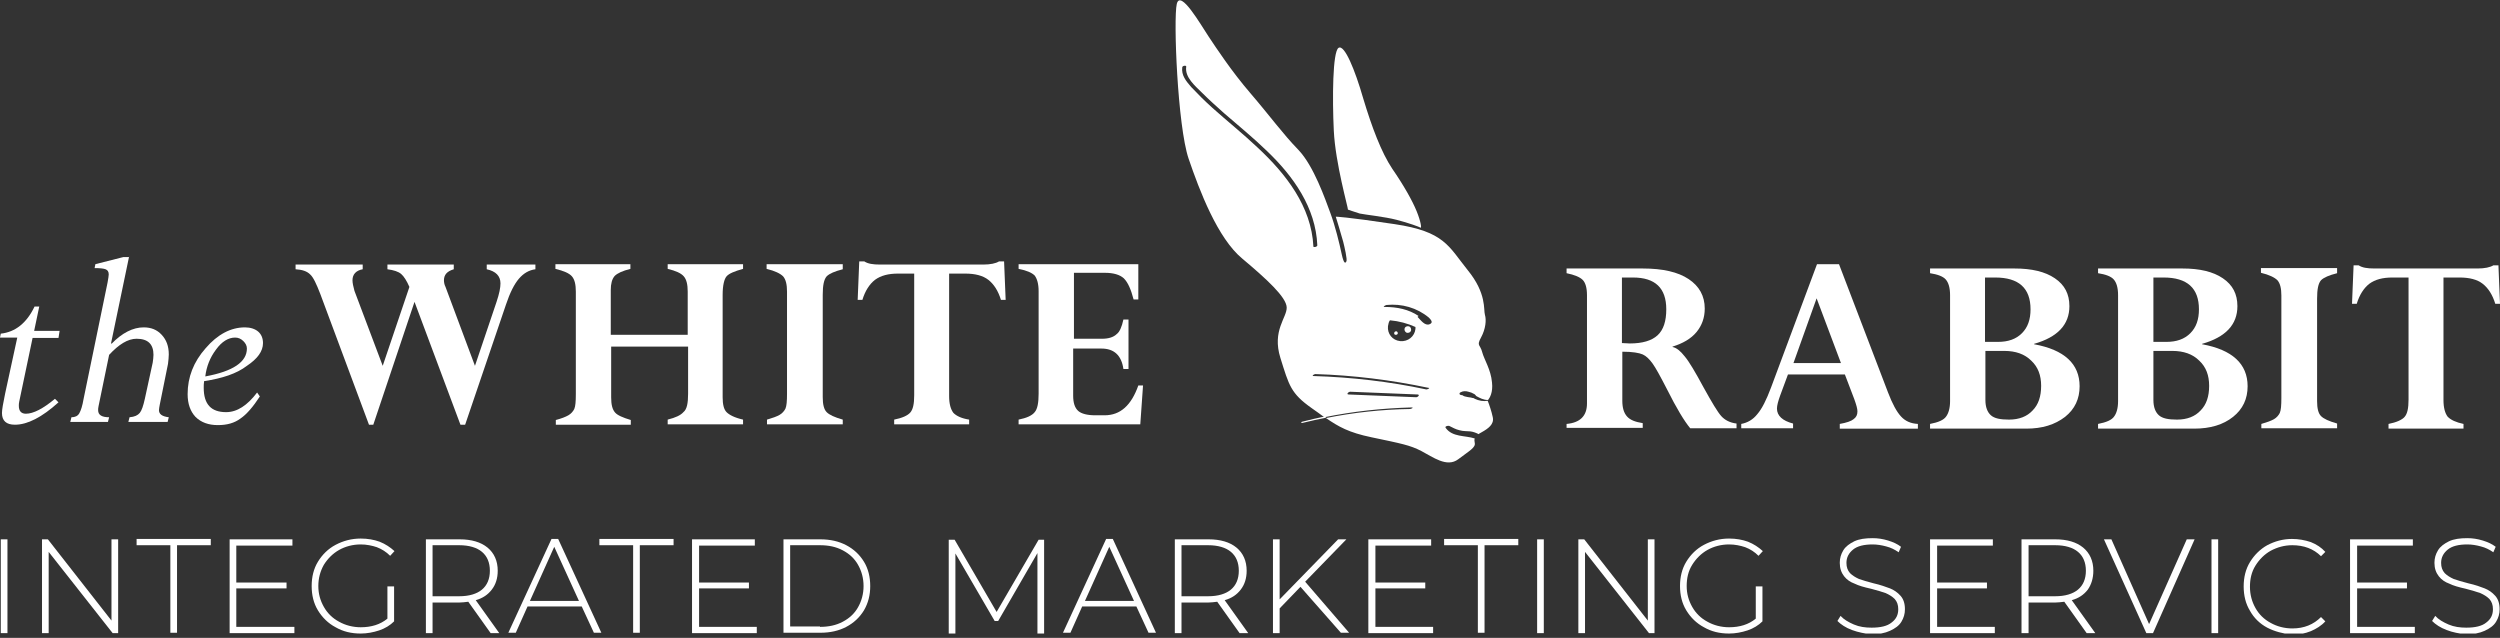 <svg width="243" height="62" viewBox="0 0 243 62" fill="none" xmlns="http://www.w3.org/2000/svg">
<rect x="0" y="0" width="243" height="62" fill="#333333" stroke="none"/>
<g clip-path="url(#clip0)">
<path d="M5.799 32.125L5.685 32.85H3.167L1.87 39.031C1.831 39.184 1.831 39.336 1.831 39.451C1.831 39.947 2.06 40.214 2.518 40.214C3.243 40.214 4.197 39.718 5.341 38.764L5.685 39.107C4.082 40.557 2.671 41.282 1.45 41.282C0.61 41.282 0.191 40.901 0.191 40.138C0.191 39.832 0.305 39.184 0.496 38.268L1.679 32.812H0L0.076 32.43C1.488 32.278 2.594 31.4 3.358 29.798H3.815L3.319 32.163H5.799V32.125Z" fill="white"/>
<path d="M12.553 24.914L10.798 33.346L10.836 33.422C11.866 32.354 12.934 31.82 13.964 31.82C14.689 31.82 15.261 32.049 15.719 32.545C16.177 33.041 16.406 33.651 16.406 34.453C16.406 34.719 16.368 35.025 16.33 35.368L15.529 39.336C15.49 39.565 15.452 39.718 15.452 39.87C15.452 40.252 15.758 40.481 16.406 40.557L16.292 41.015H12.476L12.591 40.557C13.087 40.519 13.392 40.366 13.583 40.137C13.774 39.908 13.926 39.451 14.079 38.764L14.842 35.254C14.88 34.987 14.918 34.719 14.918 34.491C14.918 33.461 14.384 32.926 13.277 32.926C12.438 32.926 11.561 33.461 10.607 34.491L9.577 39.489C9.538 39.641 9.538 39.794 9.538 39.87C9.538 40.328 9.882 40.557 10.607 40.557L10.492 41.015H6.83L6.944 40.557C7.287 40.557 7.555 40.443 7.707 40.175C7.86 39.908 8.012 39.451 8.127 38.764L10.454 27.47C10.53 27.051 10.569 26.784 10.569 26.669C10.569 26.402 10.454 26.249 10.263 26.173C10.073 26.097 9.729 26.059 9.195 26.059L9.271 25.677L11.98 24.99H12.553V24.914Z" fill="white"/>
<path d="M19.84 37.047C19.802 37.276 19.802 37.505 19.802 37.696C19.802 39.298 20.526 40.061 21.976 40.061C23.045 40.061 24.037 39.412 24.991 38.153L25.258 38.535C24.609 39.527 23.998 40.252 23.388 40.671C22.778 41.129 22.053 41.32 21.175 41.32C20.259 41.32 19.535 41.053 19 40.519C18.504 39.985 18.237 39.26 18.237 38.306C18.237 36.665 18.81 35.177 19.992 33.842C21.137 32.507 22.434 31.82 23.808 31.82C24.342 31.82 24.8 31.972 25.105 32.239C25.41 32.507 25.563 32.888 25.563 33.346C25.563 34.147 25.029 34.872 23.998 35.559C23.006 36.322 21.595 36.78 19.84 37.047ZM19.954 36.589C22.663 36.093 23.998 35.177 23.998 33.88C23.998 33.613 23.884 33.384 23.655 33.155C23.426 32.926 23.159 32.812 22.854 32.812C22.205 32.812 21.557 33.193 20.984 33.995C20.412 34.758 20.069 35.635 19.954 36.589Z" fill="white"/>
<path d="M52.042 25.715V26.173C51.431 26.25 50.897 26.555 50.439 27.089C49.981 27.623 49.562 28.462 49.18 29.607L45.212 41.282H44.755L40.291 29.34L36.284 41.282H35.865L31.134 28.577C30.752 27.585 30.447 26.936 30.142 26.669C29.836 26.364 29.379 26.211 28.73 26.173V25.715H35.254V26.173C34.606 26.288 34.262 26.669 34.262 27.241C34.262 27.509 34.339 27.852 34.453 28.272L37.2 35.559L39.794 27.89C39.527 27.28 39.26 26.86 38.993 26.631C38.726 26.402 38.268 26.25 37.658 26.173V25.715H44.106V26.173C43.457 26.364 43.152 26.707 43.152 27.241C43.152 27.432 43.19 27.661 43.305 27.89L46.166 35.559L48.265 29.34C48.532 28.539 48.646 27.966 48.646 27.547C48.646 26.822 48.188 26.364 47.311 26.173V25.715H52.042Z" fill="white"/>
<path d="M66.883 38.268V33.69H59.405V38.611C59.405 39.336 59.52 39.794 59.787 40.099C60.016 40.366 60.55 40.595 61.313 40.824V41.282H54.026V40.824C54.598 40.672 54.979 40.519 55.246 40.366C55.513 40.214 55.704 39.985 55.819 39.756C55.933 39.489 55.971 39.031 55.971 38.306V28.348C55.971 27.661 55.857 27.165 55.59 26.86C55.323 26.555 54.788 26.326 53.987 26.135V25.677H61.275V26.135C60.512 26.326 60.016 26.555 59.748 26.822C59.481 27.127 59.367 27.585 59.367 28.195V32.545H66.845V28.348C66.845 27.661 66.731 27.165 66.463 26.86C66.196 26.555 65.701 26.326 64.899 26.135V25.677H72.225V26.135C71.385 26.364 70.851 26.593 70.622 26.86C70.393 27.127 70.241 27.738 70.241 28.653V38.611C70.241 39.298 70.355 39.794 70.622 40.061C70.889 40.328 71.385 40.595 72.225 40.786V41.244H64.899V40.786C65.662 40.595 66.158 40.366 66.425 40.061C66.769 39.794 66.883 39.184 66.883 38.268Z" fill="white"/>
<path d="M81.916 25.715V26.173C81.153 26.364 80.619 26.593 80.352 26.86C80.085 27.165 79.97 27.738 79.97 28.653V38.611C79.97 39.298 80.085 39.794 80.352 40.061C80.619 40.328 81.115 40.557 81.916 40.786V41.244H74.552V40.786C75.087 40.633 75.506 40.481 75.773 40.328C76.04 40.176 76.231 39.947 76.346 39.718C76.46 39.451 76.498 38.993 76.498 38.268V28.348C76.498 27.661 76.384 27.165 76.117 26.86C75.85 26.593 75.315 26.326 74.514 26.135V25.677H81.916V25.715Z" fill="white"/>
<path d="M94.201 40.786V41.244H86.914V40.786C87.677 40.633 88.211 40.404 88.478 40.099C88.745 39.794 88.86 39.26 88.86 38.42V26.593H87.296C86.342 26.593 85.617 26.784 85.044 27.203C84.51 27.623 84.091 28.272 83.824 29.149H83.366L83.518 25.41H84.014C84.358 25.639 84.854 25.715 85.54 25.715H95.575C96.262 25.715 96.796 25.601 97.101 25.41H97.597L97.75 29.149H97.292C97.025 28.272 96.605 27.623 96.071 27.203C95.537 26.784 94.774 26.593 93.82 26.593H92.255V38.497C92.255 39.26 92.408 39.794 92.675 40.137C92.98 40.443 93.476 40.672 94.201 40.786Z" fill="white"/>
<path d="M109.195 31.057H109.691V35.864H109.195C109.005 34.529 108.28 33.88 107.059 33.88H104.312V38.459C104.312 39.145 104.464 39.641 104.808 39.947C105.113 40.214 105.685 40.366 106.448 40.366H107.364C108.89 40.366 109.958 39.413 110.645 37.467H111.103L110.836 41.244H99.008V40.786C99.771 40.633 100.306 40.404 100.573 40.061C100.84 39.756 100.954 39.145 100.954 38.268V28.31C100.954 27.585 100.802 27.089 100.573 26.784C100.306 26.517 99.809 26.288 99.008 26.135V25.677H110.645V29.111H110.187C109.92 28.081 109.615 27.432 109.233 27.051C108.852 26.707 108.241 26.517 107.402 26.517H104.388V32.926H107.135C107.745 32.926 108.241 32.774 108.547 32.469C108.814 32.278 109.043 31.782 109.195 31.057Z" fill="white"/>
<path d="M152.271 41.663V41.206C153.568 41.091 154.255 40.442 154.255 39.221V28.691C154.255 27.966 154.102 27.47 153.835 27.203C153.568 26.936 153.034 26.707 152.271 26.555V26.097H159.673C161.619 26.097 163.107 26.44 164.137 27.127C165.167 27.814 165.701 28.767 165.701 29.988C165.701 30.866 165.434 31.629 164.9 32.278C164.366 32.926 163.564 33.384 162.572 33.689V33.727C162.954 33.804 163.336 34.109 163.755 34.643C164.175 35.139 164.785 36.169 165.587 37.657C166.388 39.107 166.96 40.061 167.304 40.442C167.647 40.824 168.143 41.091 168.791 41.167V41.625H164.289C163.717 40.938 162.954 39.679 162.038 37.848C161.39 36.589 160.932 35.749 160.627 35.33C160.321 34.91 160.016 34.605 159.673 34.452C159.329 34.3 158.681 34.185 157.689 34.185V38.954C157.689 39.641 157.841 40.137 158.147 40.481C158.452 40.824 158.948 41.015 159.673 41.129V41.587H152.271V41.663ZM158.719 26.974H157.651V33.346C157.918 33.346 158.185 33.384 158.414 33.384C159.635 33.384 160.55 33.117 161.123 32.583C161.695 32.049 161.962 31.209 161.962 30.065C161.962 28.004 160.894 26.974 158.719 26.974Z" fill="white"/>
<path d="M178.826 41.664V41.206C179.475 41.091 179.933 40.939 180.161 40.748C180.429 40.557 180.543 40.328 180.543 39.985C180.543 39.718 180.428 39.336 180.238 38.802L179.322 36.398H173.79L173.027 38.459C172.836 38.993 172.721 39.413 172.721 39.718C172.721 40.404 173.256 40.901 174.286 41.168V41.625H169.25V41.206C169.86 41.091 170.394 40.786 170.814 40.252C171.272 39.718 171.691 38.878 172.149 37.657L176.613 25.677H178.75L183.519 38.154C183.939 39.26 184.358 40.023 184.778 40.481C185.198 40.939 185.732 41.168 186.419 41.206V41.664H178.826ZM174.324 35.292H178.941L176.575 28.997L174.324 35.292Z" fill="white"/>
<path d="M196.949 41.663H187.601V41.206C188.402 41.053 188.936 40.824 189.165 40.481C189.394 40.175 189.547 39.679 189.547 38.993V28.691C189.547 27.966 189.394 27.47 189.127 27.165C188.86 26.86 188.326 26.669 187.601 26.555V26.097H195.804C197.483 26.097 198.78 26.402 199.734 27.05C200.688 27.699 201.146 28.577 201.146 29.759C201.146 31.553 200.001 32.774 197.712 33.422V33.46C200.65 33.995 202.138 35.368 202.138 37.543C202.138 38.764 201.68 39.756 200.726 40.519C199.734 41.282 198.513 41.663 196.949 41.663ZM192.943 26.974V33.231H194.202C195.194 33.231 195.957 32.964 196.529 32.392C197.101 31.82 197.368 31.057 197.368 30.065C197.368 28.004 196.224 26.974 193.935 26.974H192.943ZM194.812 34.109H192.981V38.878C192.981 39.565 193.171 40.061 193.515 40.366C193.858 40.671 194.431 40.786 195.27 40.786C196.262 40.786 197.025 40.481 197.559 39.908C198.131 39.336 198.399 38.535 198.399 37.505C198.399 36.474 198.093 35.673 197.445 35.063C196.796 34.414 195.919 34.109 194.812 34.109Z" fill="white"/>
<path d="M213.279 41.663H203.931V41.206C204.732 41.053 205.267 40.824 205.495 40.481C205.724 40.175 205.877 39.679 205.877 38.993V28.691C205.877 27.966 205.724 27.47 205.457 27.165C205.19 26.86 204.656 26.669 203.931 26.555V26.097H212.134C213.813 26.097 215.11 26.402 216.064 27.05C217.018 27.699 217.476 28.577 217.476 29.759C217.476 31.553 216.331 32.774 214.042 33.422V33.46C216.98 33.995 218.468 35.368 218.468 37.543C218.468 38.764 218.01 39.756 217.056 40.519C216.102 41.282 214.843 41.663 213.279 41.663ZM209.311 26.974V33.231H210.57C211.562 33.231 212.325 32.964 212.897 32.392C213.47 31.82 213.737 31.057 213.737 30.065C213.737 28.004 212.592 26.974 210.303 26.974H209.311ZM211.142 34.109H209.311V38.878C209.311 39.565 209.502 40.061 209.845 40.366C210.188 40.671 210.761 40.786 211.6 40.786C212.592 40.786 213.355 40.481 213.889 39.908C214.462 39.336 214.729 38.535 214.729 37.505C214.729 36.474 214.423 35.673 213.775 35.063C213.126 34.414 212.249 34.109 211.142 34.109Z" fill="white"/>
<path d="M227.166 26.097V26.555C226.403 26.745 225.869 26.974 225.602 27.241C225.335 27.547 225.221 28.119 225.221 29.035V38.993C225.221 39.679 225.335 40.175 225.602 40.443C225.869 40.71 226.365 40.938 227.166 41.167V41.625H219.803V41.206C220.337 41.053 220.757 40.9 221.024 40.748C221.291 40.595 221.482 40.366 221.596 40.137C221.71 39.87 221.749 39.412 221.749 38.687V28.729C221.749 28.043 221.634 27.547 221.367 27.241C221.1 26.974 220.566 26.707 219.765 26.516V26.059H227.166V26.097Z" fill="white"/>
<path d="M239.452 41.206V41.663H232.165V41.206C232.928 41.053 233.462 40.824 233.729 40.519C233.996 40.214 234.11 39.679 234.11 38.84V26.974H232.546C231.592 26.974 230.867 27.165 230.295 27.585C229.761 28.004 229.341 28.653 229.074 29.531H228.616L228.769 25.791H229.265C229.608 26.02 230.104 26.097 230.791 26.097H240.825C241.512 26.097 242.046 25.982 242.352 25.791H242.848L243 29.531H242.542C242.275 28.653 241.856 28.004 241.321 27.585C240.787 27.165 240.024 26.974 239.07 26.974H237.506V38.878C237.506 39.641 237.659 40.175 237.926 40.519C238.231 40.824 238.727 41.053 239.452 41.206Z" fill="white"/>
<path d="M0.076 52.423H0.725V61.542H0.076V52.423Z" fill="white"/>
<path d="M11.484 52.423V61.542H10.95L4.731 53.644V61.542H4.083V52.423H4.655L10.836 60.321V52.423H11.484Z" fill="white"/>
<path d="M16.559 52.995H13.277V52.385H20.488V52.995H17.207V61.504H16.559V52.995Z" fill="white"/>
<path d="M28.615 60.931V61.542H22.32V52.423H28.424V53.033H22.968V56.62H27.852V57.192H22.968V60.931H28.615Z" fill="white"/>
<path d="M37.657 57.001H38.306V60.397C37.924 60.779 37.428 61.084 36.856 61.275C36.284 61.465 35.673 61.58 35.063 61.58C34.147 61.58 33.346 61.389 32.621 60.969C31.896 60.588 31.324 60.016 30.904 59.329C30.484 58.642 30.294 57.841 30.294 56.963C30.294 56.086 30.484 55.285 30.904 54.598C31.324 53.911 31.896 53.339 32.621 52.957C33.346 52.576 34.147 52.347 35.063 52.347C35.749 52.347 36.36 52.461 36.894 52.652C37.466 52.881 37.924 53.186 38.344 53.568L37.924 54.025C37.543 53.644 37.123 53.377 36.627 53.186C36.169 53.033 35.635 52.919 35.063 52.919C34.3 52.919 33.575 53.11 32.964 53.453C32.354 53.797 31.858 54.292 31.476 54.903C31.133 55.513 30.942 56.2 30.942 56.963C30.942 57.726 31.133 58.375 31.476 58.985C31.82 59.596 32.316 60.092 32.964 60.435C33.575 60.779 34.3 60.969 35.063 60.969C36.093 60.969 36.97 60.702 37.657 60.13V57.001Z" fill="white"/>
<path d="M47.692 61.542L45.517 58.489C45.212 58.527 44.907 58.566 44.639 58.566H42.045V61.542H41.397V52.423H44.678C45.822 52.423 46.738 52.69 47.387 53.224C48.035 53.758 48.379 54.521 48.379 55.475C48.379 56.2 48.188 56.81 47.806 57.306C47.425 57.803 46.929 58.146 46.242 58.337L48.531 61.542H47.692ZM44.639 57.955C45.593 57.955 46.356 57.726 46.852 57.306C47.348 56.887 47.615 56.276 47.615 55.475C47.615 54.674 47.348 54.063 46.852 53.644C46.356 53.224 45.593 52.995 44.639 52.995H42.045V57.955H44.639Z" fill="white"/>
<path d="M56.543 58.947H51.278L50.134 61.504H49.409L53.606 52.385H54.254L58.451 61.504H57.726L56.543 58.947ZM56.276 58.413L53.873 53.148L51.507 58.413H56.276Z" fill="white"/>
<path d="M61.541 52.995H58.26V52.385H65.471V52.995H62.19V61.504H61.541V52.995Z" fill="white"/>
<path d="M73.56 60.931V61.542H67.265V52.423H73.369V53.033H67.951V56.62H72.797V57.192H67.951V60.931H73.56Z" fill="white"/>
<path d="M76.154 52.423H79.741C80.695 52.423 81.534 52.614 82.259 52.995C82.984 53.377 83.556 53.911 83.976 54.598C84.395 55.284 84.586 56.086 84.586 56.963C84.586 57.841 84.395 58.604 83.976 59.329C83.556 60.015 82.984 60.55 82.259 60.931C81.534 61.313 80.695 61.503 79.741 61.503H76.154V52.423ZM79.703 60.931C80.542 60.931 81.267 60.779 81.915 60.435C82.564 60.092 83.06 59.634 83.403 59.023C83.747 58.413 83.938 57.726 83.938 56.963C83.938 56.2 83.747 55.513 83.403 54.903C83.06 54.292 82.564 53.834 81.915 53.491C81.267 53.148 80.542 52.995 79.703 52.995H76.803V60.893H79.703V60.931Z" fill="white"/>
<path d="M100.839 61.542V53.759L97.024 60.359H96.681L92.865 53.797V61.58H92.217V52.461H92.789L96.871 59.482L100.954 52.461H101.488V61.58H100.839V61.542Z" fill="white"/>
<path d="M110.455 58.947H105.189L104.045 61.504H103.32L107.517 52.385H108.165L112.362 61.504H111.637L110.455 58.947ZM110.226 58.413L107.822 53.148L105.456 58.413H110.226Z" fill="white"/>
<path d="M120.489 61.542L118.314 58.489C118.009 58.527 117.703 58.566 117.436 58.566H114.842V61.542H114.193V52.423H117.475C118.619 52.423 119.535 52.69 120.183 53.224C120.832 53.758 121.175 54.521 121.175 55.475C121.175 56.2 120.985 56.81 120.603 57.306C120.222 57.803 119.726 58.146 119.039 58.337L121.328 61.542H120.489ZM117.436 57.955C118.39 57.955 119.153 57.726 119.649 57.306C120.145 56.887 120.412 56.276 120.412 55.475C120.412 54.674 120.145 54.063 119.649 53.644C119.153 53.224 118.39 52.995 117.436 52.995H114.842V57.955H117.436Z" fill="white"/>
<path d="M126.403 57.039L124.381 59.138V61.542H123.732V52.423H124.381V58.26L130.065 52.423H130.867L126.861 56.543L131.134 61.503H130.333L126.403 57.039Z" fill="white"/>
<path d="M139.299 60.931V61.542H133.003V52.423H139.108V53.033H133.69V56.62H138.536V57.192H133.69V60.931H139.299Z" fill="white"/>
<path d="M143.648 52.995H140.367V52.385H147.578V52.995H144.297V61.504H143.648V52.995Z" fill="white"/>
<path d="M149.409 52.423H150.058V61.542H149.409V52.423Z" fill="white"/>
<path d="M160.817 52.423V61.542H160.283L154.064 53.644V61.542H153.416V52.423H153.988L160.169 60.321V52.423H160.817Z" fill="white"/>
<path d="M170.661 57.001H171.31V60.397C170.928 60.779 170.432 61.084 169.86 61.275C169.287 61.465 168.677 61.58 168.067 61.58C167.151 61.58 166.35 61.389 165.625 60.969C164.9 60.588 164.328 60.016 163.908 59.329C163.488 58.642 163.297 57.841 163.297 56.963C163.297 56.086 163.488 55.285 163.908 54.598C164.328 53.911 164.9 53.339 165.625 52.957C166.35 52.576 167.151 52.347 168.067 52.347C168.753 52.347 169.364 52.461 169.898 52.652C170.47 52.881 170.928 53.186 171.348 53.568L170.928 54.025C170.547 53.644 170.127 53.377 169.631 53.186C169.173 53.033 168.639 52.919 168.067 52.919C167.303 52.919 166.579 53.11 165.968 53.453C165.358 53.797 164.862 54.292 164.48 54.903C164.099 55.513 163.946 56.2 163.946 56.963C163.946 57.726 164.137 58.375 164.48 58.985C164.824 59.596 165.32 60.092 165.968 60.435C166.579 60.779 167.303 60.969 168.067 60.969C169.097 60.969 169.974 60.702 170.661 60.13V57.001Z" fill="white"/>
<path d="M180.008 61.236C179.398 61.008 178.94 60.702 178.597 60.359L178.902 59.863C179.207 60.206 179.665 60.473 180.199 60.702C180.733 60.931 181.306 61.008 181.916 61.008C182.794 61.008 183.442 60.855 183.862 60.512C184.32 60.168 184.51 59.748 184.51 59.214C184.51 58.795 184.396 58.489 184.167 58.222C183.938 57.993 183.633 57.803 183.29 57.65C182.946 57.536 182.488 57.383 181.878 57.23C181.191 57.078 180.657 56.925 180.275 56.734C179.856 56.582 179.512 56.353 179.245 56.01C178.978 55.666 178.826 55.246 178.826 54.712C178.826 54.254 178.94 53.873 179.169 53.491C179.398 53.11 179.779 52.843 180.237 52.614C180.733 52.385 181.306 52.309 182.031 52.309C182.527 52.309 183.023 52.385 183.519 52.538C184.014 52.69 184.434 52.881 184.778 53.148L184.549 53.682C184.167 53.415 183.786 53.224 183.328 53.11C182.908 52.995 182.45 52.919 182.031 52.919C181.191 52.919 180.543 53.072 180.123 53.415C179.703 53.758 179.474 54.178 179.474 54.712C179.474 55.132 179.589 55.437 179.818 55.704C180.047 55.933 180.352 56.124 180.695 56.277C181.039 56.391 181.496 56.544 182.107 56.696C182.794 56.849 183.29 57.04 183.709 57.192C184.091 57.345 184.434 57.574 184.739 57.917C185.006 58.222 185.159 58.642 185.159 59.214C185.159 59.672 185.045 60.054 184.816 60.435C184.587 60.817 184.205 61.084 183.709 61.313C183.213 61.542 182.603 61.656 181.878 61.656C181.267 61.58 180.619 61.465 180.008 61.236Z" fill="white"/>
<path d="M193.896 60.931V61.542H187.601V52.423H193.706V53.033H188.288V56.62H193.133V57.192H188.288V60.931H193.896Z" fill="white"/>
<path d="M202.824 61.542L200.649 58.489C200.344 58.527 200.039 58.566 199.772 58.566H197.177V61.542H196.491V52.423H199.772C200.917 52.423 201.832 52.69 202.481 53.224C203.129 53.758 203.473 54.521 203.473 55.475C203.473 56.2 203.282 56.81 202.939 57.306C202.557 57.803 202.061 58.146 201.374 58.337L203.664 61.542H202.824ZM199.772 57.955C200.726 57.955 201.489 57.726 201.985 57.306C202.481 56.887 202.748 56.276 202.748 55.475C202.748 54.674 202.481 54.063 201.985 53.644C201.489 53.224 200.726 52.995 199.772 52.995H197.177V57.955H199.772Z" fill="white"/>
<path d="M213.316 52.423L209.272 61.542H208.624L204.503 52.423H205.228L208.891 60.664L212.553 52.423H213.316Z" fill="white"/>
<path d="M214.957 52.423H215.606V61.542H214.957V52.423Z" fill="white"/>
<path d="M220.375 61.008C219.65 60.626 219.077 60.054 218.696 59.367C218.276 58.68 218.085 57.879 218.085 57.001C218.085 56.124 218.276 55.323 218.696 54.636C219.116 53.949 219.688 53.377 220.375 52.995C221.1 52.614 221.901 52.385 222.778 52.385C223.427 52.385 224.037 52.499 224.61 52.69C225.182 52.919 225.64 53.224 226.021 53.644L225.602 54.063C224.877 53.339 223.923 52.995 222.817 52.995C222.053 52.995 221.367 53.186 220.718 53.529C220.108 53.873 219.612 54.369 219.23 54.979C218.849 55.59 218.696 56.276 218.696 57.039C218.696 57.803 218.887 58.489 219.23 59.1C219.573 59.71 220.069 60.206 220.718 60.55C221.329 60.893 222.053 61.084 222.817 61.084C223.961 61.084 224.877 60.702 225.602 59.977L226.021 60.397C225.64 60.817 225.144 61.122 224.61 61.351C224.037 61.58 223.427 61.694 222.778 61.694C221.901 61.58 221.1 61.389 220.375 61.008Z" fill="white"/>
<path d="M234.721 60.931V61.542H228.425V52.423H234.53V53.033H229.112V56.62H233.958V57.192H229.112V60.931H234.721Z" fill="white"/>
<path d="M237.811 61.236C237.201 61.008 236.743 60.702 236.399 60.359L236.705 59.863C237.01 60.206 237.468 60.473 238.002 60.702C238.536 60.931 239.108 61.008 239.719 61.008C240.596 61.008 241.245 60.855 241.665 60.512C242.122 60.168 242.313 59.748 242.313 59.214C242.313 58.795 242.199 58.489 241.97 58.222C241.741 57.993 241.436 57.803 241.092 57.65C240.749 57.536 240.291 57.383 239.681 57.23C238.994 57.078 238.46 56.925 238.078 56.734C237.658 56.582 237.315 56.353 237.048 56.01C236.781 55.666 236.628 55.246 236.628 54.712C236.628 54.254 236.743 53.873 236.972 53.491C237.201 53.11 237.582 52.843 238.04 52.614C238.536 52.385 239.108 52.309 239.833 52.309C240.329 52.309 240.825 52.385 241.321 52.538C241.817 52.69 242.237 52.881 242.58 53.148L242.351 53.682C241.97 53.415 241.588 53.224 241.13 53.11C240.711 52.995 240.253 52.919 239.833 52.919C238.994 52.919 238.345 53.072 237.926 53.415C237.506 53.758 237.277 54.178 237.277 54.712C237.277 55.132 237.391 55.437 237.62 55.704C237.849 55.933 238.154 56.124 238.498 56.277C238.841 56.391 239.299 56.544 239.91 56.696C240.596 56.849 241.13 57.04 241.512 57.192C241.894 57.345 242.237 57.574 242.542 57.917C242.809 58.222 242.962 58.642 242.962 59.214C242.962 59.672 242.847 60.054 242.618 60.435C242.39 60.817 242.008 61.084 241.512 61.313C241.016 61.542 240.406 61.656 239.681 61.656C239.032 61.58 238.383 61.465 237.811 61.236Z" fill="white"/>
<path d="M131.019 20.374C131.057 20.259 129.798 15.872 129.646 12.705C129.493 9.538 129.531 5.036 130.103 4.655C130.676 4.273 131.706 6.791 132.507 9.576C133.346 12.362 134.262 14.803 135.33 16.406C136.437 18.008 137.276 19.496 137.696 20.526C138.116 21.557 138.192 22.205 138.078 22.129C137.963 22.053 136.933 21.671 135.75 21.366C134.567 21.061 132.698 20.87 132.164 20.755C131.668 20.603 131.019 20.374 131.019 20.374Z" fill="white"/>
<path d="M135.674 32.545C135.789 32.545 135.865 32.469 135.865 32.392C135.865 32.278 135.789 32.202 135.712 32.202C135.598 32.202 135.522 32.278 135.522 32.354C135.483 32.469 135.56 32.545 135.674 32.545Z" fill="white"/>
<path d="M136.819 32.354C137.01 32.354 137.162 32.24 137.162 32.049C137.162 31.858 137.048 31.706 136.857 31.706C136.666 31.706 136.514 31.82 136.514 32.011C136.514 32.163 136.628 32.354 136.819 32.354Z" fill="white"/>
<path d="M145.098 40.557C144.983 39.985 144.716 39.222 144.602 38.955C144.182 39.031 143.763 38.955 143.343 38.764C143.305 38.726 143.228 38.688 143.19 38.688C143.152 38.688 143.152 38.688 143.152 38.688C142.999 38.611 142.351 38.611 142.16 38.421C142.084 38.421 141.931 38.383 141.893 38.344C141.817 38.23 141.893 38.154 142.007 38.115C142.198 38.001 142.503 38.001 142.732 38.077C142.923 38.115 143.114 38.192 143.305 38.306C143.381 38.344 143.419 38.421 143.495 38.497C143.839 38.688 144.182 38.879 144.64 38.879C144.793 38.688 145.136 38.154 145.022 37.162C144.907 35.903 144.259 34.949 144.068 34.224C143.877 33.461 143.495 33.651 143.953 32.812C144.411 31.973 144.487 31.095 144.335 30.599C144.182 30.103 144.526 28.539 142.656 26.25C140.787 23.922 140.405 22.511 135.56 21.786C130.714 21.061 129.836 21.061 129.836 21.061C129.836 21.061 130.447 23.045 130.561 23.503C130.676 23.96 130.981 25.258 130.867 25.41C130.79 25.563 130.638 25.754 130.409 24.685C130.18 23.617 129.798 22.015 129.302 20.679C128.806 19.344 127.7 16.139 126.212 14.575C124.686 13.01 123.427 11.255 121.557 9.081C119.688 6.906 118.238 4.693 117.475 3.548C116.712 2.404 114.728 -1.068 114.384 0.382C114.041 1.831 114.461 12.247 115.529 15.414C116.597 18.543 118.352 23.159 120.756 25.143C123.121 27.127 125.029 28.882 125.067 29.874C125.105 30.866 123.617 32.125 124.457 34.796C125.296 37.467 125.449 38.23 127.509 39.68C127.967 39.985 128.349 40.29 128.73 40.557C131.515 39.985 134.377 39.68 137.2 39.603C137.467 39.603 137.162 39.756 137.048 39.756C134.3 39.794 131.553 40.099 128.883 40.634C130.104 41.473 131.096 42.045 133.308 42.503C136.208 43.114 137.048 43.266 138.154 43.839C139.26 44.411 140.634 45.479 141.74 44.64C142.847 43.8 143.457 43.495 143.343 43.037C143.305 42.885 143.305 42.732 143.343 42.617C142.389 42.312 141.168 42.503 140.519 41.587C140.405 41.435 140.748 41.358 140.863 41.397C141.168 41.549 141.511 41.74 141.855 41.816C142.236 41.931 142.58 41.893 142.923 41.931C143.228 41.969 143.495 42.083 143.724 42.198C143.801 42.121 143.915 42.083 144.03 42.007C144.64 41.664 145.251 41.244 145.098 40.557ZM122.244 14.346C120.832 13.01 119.306 11.79 117.856 10.492C117.131 9.844 116.445 9.157 115.796 8.47C115.3 7.898 114.804 7.325 114.918 6.524C114.957 6.372 115.338 6.334 115.3 6.486C115.147 7.516 116.178 8.356 116.826 9.004C117.513 9.691 118.238 10.34 118.963 10.988C120.374 12.209 121.824 13.392 123.16 14.689C125.716 17.131 127.891 20.183 128.043 23.846C128.043 23.999 127.662 24.075 127.662 23.96C127.471 20.069 124.991 16.902 122.244 14.346ZM137.658 38.611C135.483 38.535 133.27 38.421 131.096 38.344C130.828 38.344 131.057 38.077 131.248 38.077C133.423 38.154 135.636 38.268 137.811 38.344C138.04 38.383 137.811 38.611 137.658 38.611ZM138.612 37.848C135.025 37.085 131.363 36.666 127.7 36.551C127.433 36.551 127.738 36.36 127.853 36.36C131.553 36.475 135.216 36.933 138.841 37.696C139.07 37.696 138.726 37.886 138.612 37.848ZM134.911 31.706C134.949 31.477 134.987 31.286 135.102 31.133C135.979 31.21 136.819 31.439 137.582 31.782C137.582 31.858 137.582 31.896 137.582 31.973C137.505 32.698 136.857 33.232 136.094 33.156C135.331 33.079 134.835 32.431 134.911 31.706ZM138.955 31.515C138.497 31.706 138.078 31.095 137.811 30.828C137.772 30.79 137.811 30.752 137.887 30.714C136.933 30.065 135.788 29.836 134.606 29.836C134.339 29.836 134.644 29.683 134.758 29.645C136.246 29.493 137.734 29.912 138.879 30.866C139.108 31.095 139.337 31.362 138.955 31.515Z" fill="white"/>
<path d="M126.631 40.977C126.402 41.015 126.441 41.168 126.669 41.091C127.433 40.901 128.157 40.748 128.921 40.595C128.882 40.557 128.806 40.519 128.768 40.481C128.043 40.634 127.356 40.786 126.631 40.977Z" fill="white"/>
</g>
<defs>
<clipPath id="clip0">
<rect width="243" height="61.58" fill="white"/>
</clipPath>
</defs>
</svg>
